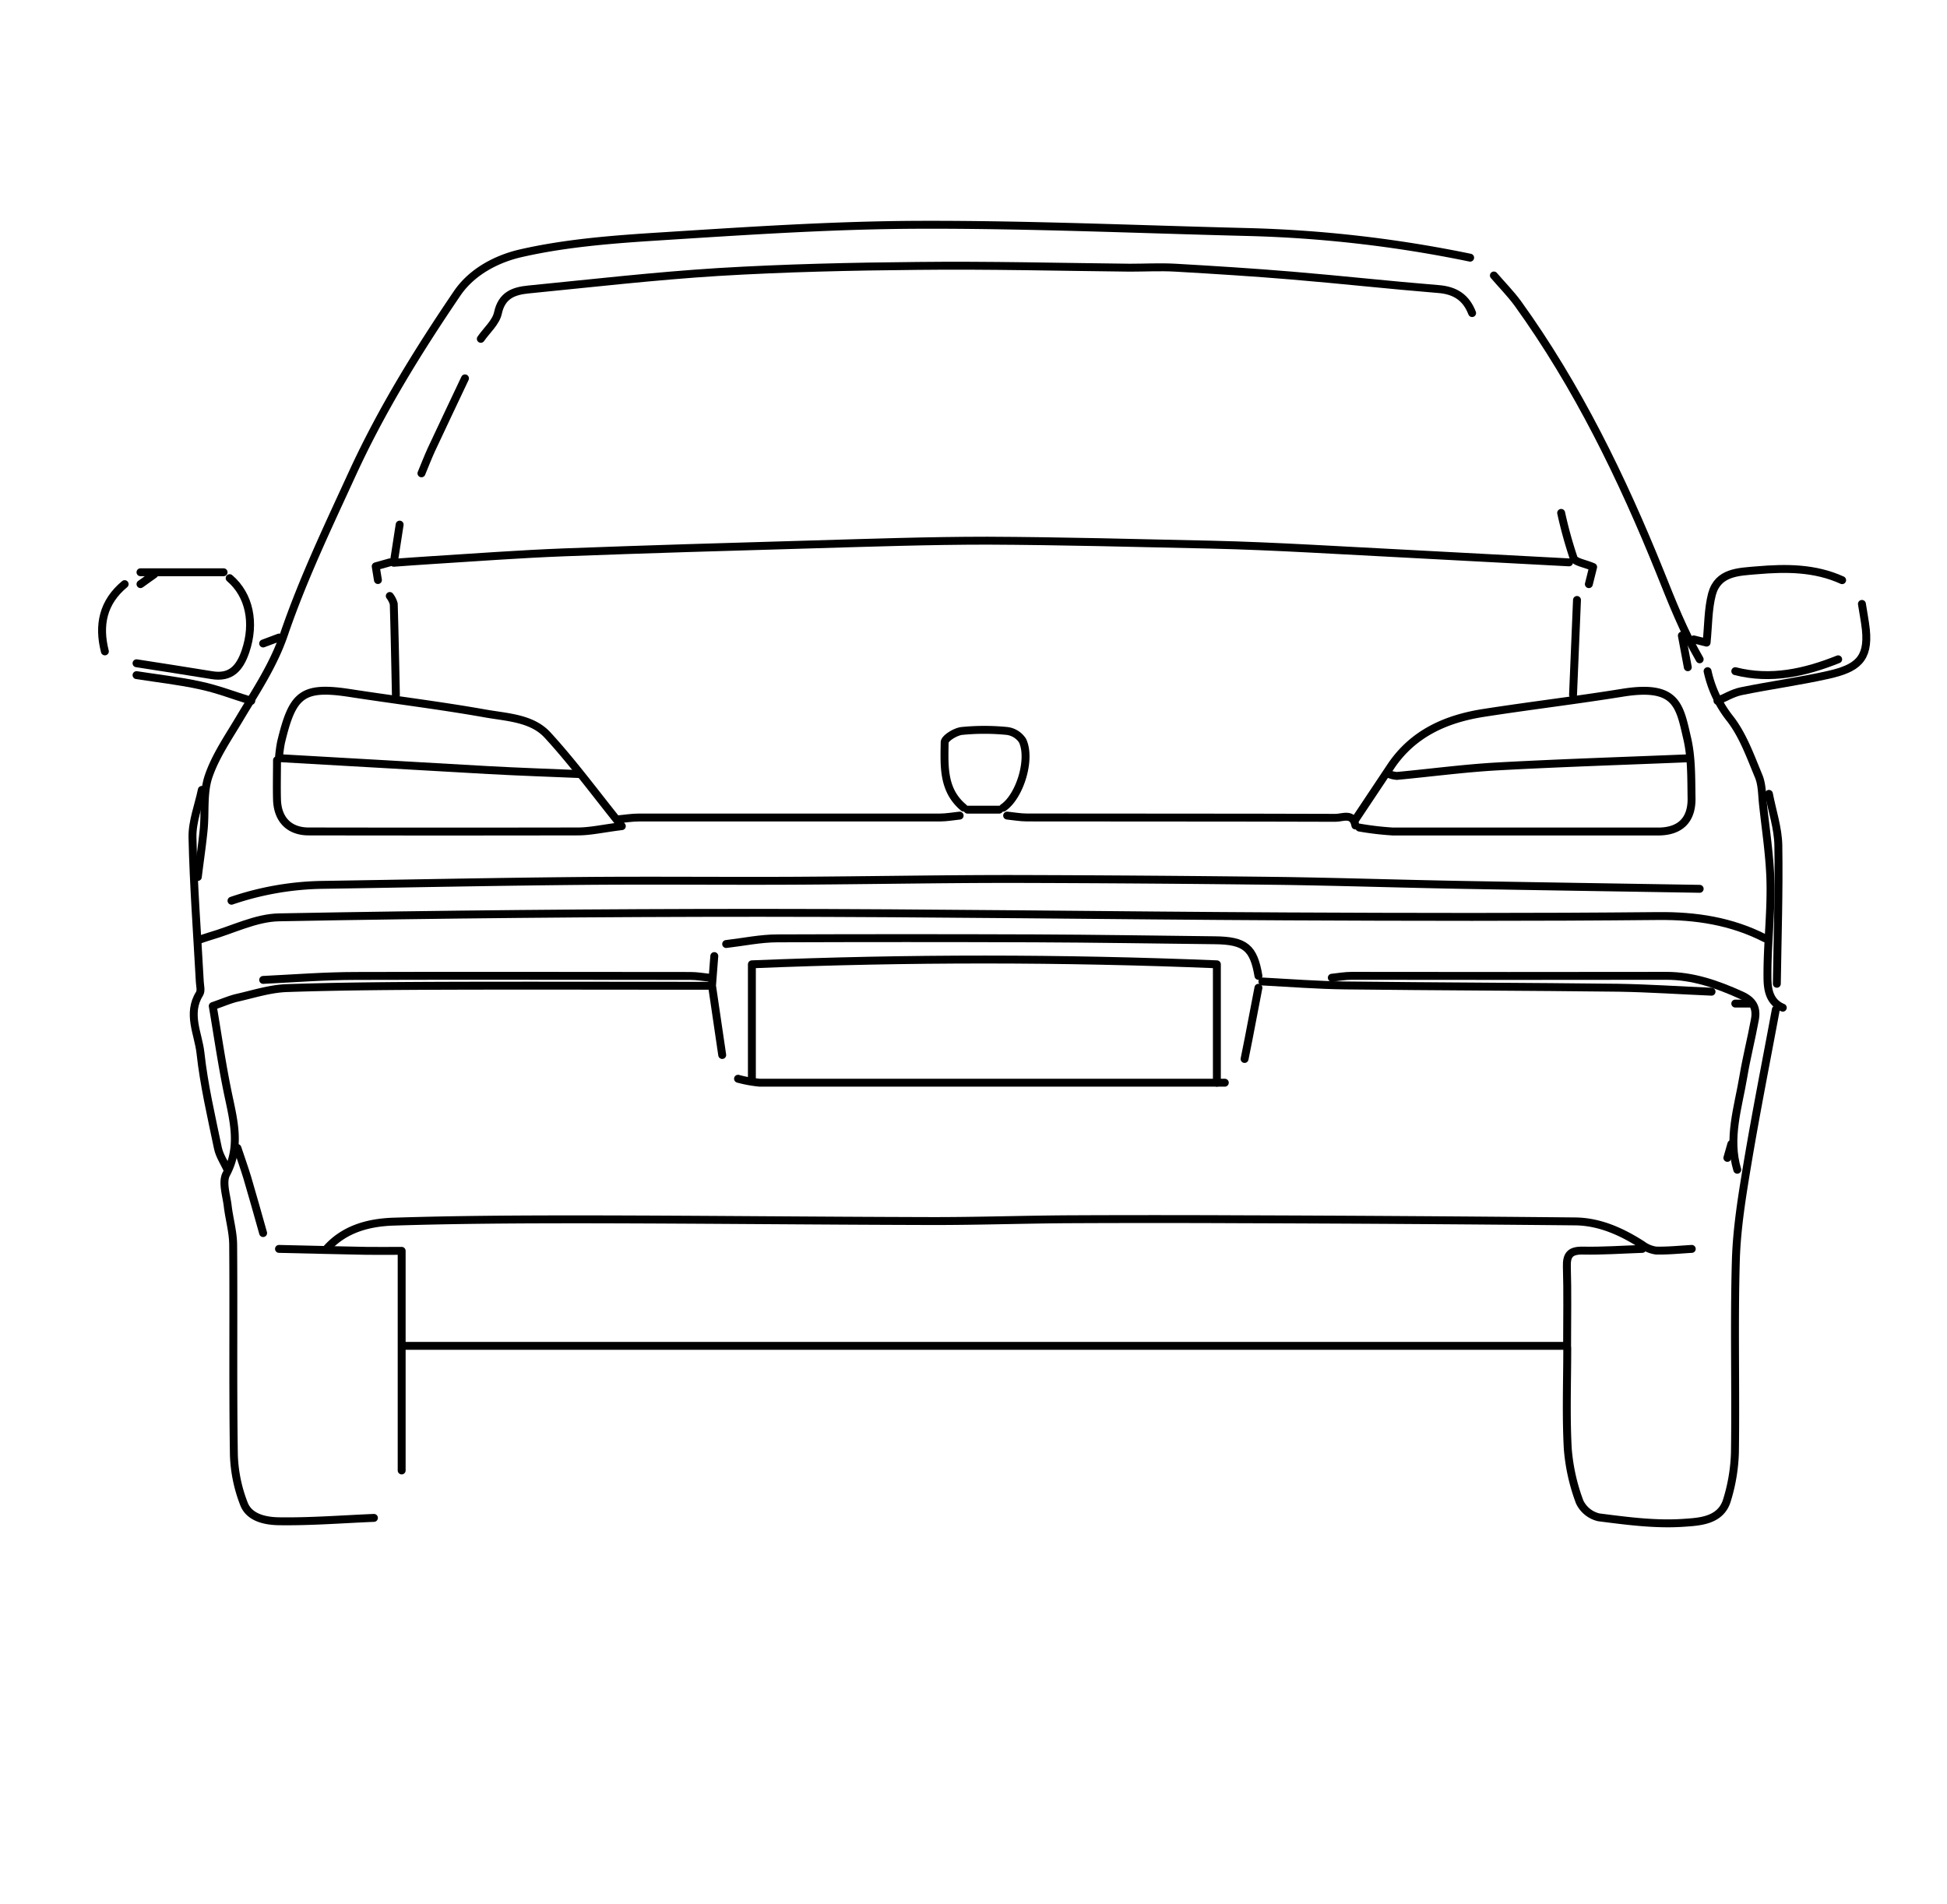 <svg xmlns="http://www.w3.org/2000/svg" viewBox="0 0 492 481.12"><defs><style>.a{fill:none;stroke:#000;stroke-linecap:round;stroke-linejoin:round;stroke-width:2px;}</style></defs><title>peugeot_406</title><path class="a" d="M371.5,65.12A317.14,317.14,0,0,0,315,58.63c-27.67-.69-55.34-1.92-83-1.82-21.67.08-43.35,1.55-65,2.92-11.87.75-23.89,1.64-35.42,4.28-5.81,1.33-12.23,4.5-16.06,10.13-9.88,14.55-19.13,29.5-26.47,45.51C82.93,133,76.54,146.35,71.8,160.23c-2.71,7.94-7.15,14.47-11.28,21.41-2.82,4.74-6.05,9.41-7.81,14.56-1.41,4.13-.81,8.93-1.24,13.42-0.39,4-1,8-1.48,12"/><path class="a" d="M415,315.62c-5,.17-10,0.53-15,0.43-3.12-.06-4.16,1-4.06,4.07,0.2,6.5.06,13,.06,20H102.5"/><path class="a" d="M427.5,315.62c-3,.17-6,0.49-9,0.42A7.46,7.46,0,0,1,415,314.6c-5.21-3.34-10.78-5.87-17-5.93q-42.25-.41-84.5-0.54-21.75-.1-43.5,0c-11.67.07-23.33,0.48-35,.45-29.17-.07-58.33-0.39-87.5-0.43-16,0-32,.07-48,0.58-6.28.2-12.47,1.79-17,6.89"/><path class="a" d="M446,237.12c-8.49-4.34-17.45-5.71-27-5.62-31.33.31-62.67,0.24-94,.09-44.33-.22-88.67-0.89-133-0.9q-60.75,0-121.5,1.14c-5.86.11-11.67,3.11-17.5,4.79-1,.29-2,0.66-3,1"/><path class="a" d="M396.5,142.12q-32.75-1.75-65.5-3.48c-8.33-.43-16.66-0.81-25-1-18.83-.41-37.67-0.92-56.5-1-14.83,0-29.67.52-44.5,0.95-20.84.6-41.67,1.21-62.5,2-11.34.44-22.67,1.29-34,2-3,.18-6,0.42-9,0.63l1.49-9.64"/><path class="a" d="M448.75,255.12c-2.42,13-5,26-7.18,39-1.35,8.11-2.7,16.3-2.93,24.49-0.46,16.15,0,32.33-.23,48.49a45,45,0,0,1-2,12c-1.56,5.29-7.08,5.47-10.93,5.74-7.1.5-14.34-.47-21.46-1.38a7.12,7.12,0,0,1-4.85-3.9,49.12,49.12,0,0,1-3-13.45c-0.46-8.47-.13-17-0.13-25.49"/><path class="a" d="M307.5,273.62V243.7c-39-1.59-78-1.63-117.5,0v29.42"/><path class="a" d="M372,79.12c-1.5-3.89-4.23-5.73-8.49-6.07-12.35-1-24.66-2.37-37-3.4-9.82-.82-19.66-1.44-29.5-2-3.82-.22-7.66,0-11.5,0C267.67,67.46,249.83,67,232,67.2c-16.84.15-33.69,0.53-50.49,1.54-16,1-32,2.84-48,4.42-3.64.36-6.7,1.4-7.68,5.93-0.51,2.38-2.83,4.37-4.33,6.54"/><path class="a" d="M180.5,241.62l-0.58,7.5H174.5c-20.5,0-41-.06-61.5,0-13.5.05-27,.13-40.5,0.59-4.19.14-8.35,1.48-12.5,2.43-1.85.42-3.61,1.21-6.24,2.11,1.19,6.94,2.26,14.44,3.79,21.84,1.44,6.94,3.36,13.62-.37,20.61-1.07,2,0,5.25.34,7.9,0.38,3.35,1.38,6.67,1.4,10,0.14,17.67-.09,35.34.18,53a37.11,37.11,0,0,0,2.54,12.44c1.38,3.6,5.56,4.36,8.85,4.41,8,0.12,16-.52,24-0.85"/><path class="a" d="M429.5,224.62c-20.17-.33-40.33-0.64-60.5-1-15.17-.28-30.33-0.78-45.5-1q-34-.41-68-0.49c-18.5,0-37,.36-55.5.45-17.67.08-35.33-.11-53,0.05-22,.2-44,0.66-66,1a74.84,74.84,0,0,0-22.5,4"/><path class="a" d="M318,246.62c-1.2-7.13-3.37-8.91-11-9-15.17-.17-30.33-0.42-45.5-0.48q-32.5-.12-65,0c-4.34,0-8.67.93-13,1.43"/><path class="a" d="M309.5,273.62H300q-54,0-108,0a32,32,0,0,1-5.5-1"/><path class="a" d="M432.5,250.62c-7.83-.33-15.66-0.87-23.5-1-23-.27-46-0.31-69-0.58-7-.08-14-0.63-21-1"/><path class="a" d="M179.5,247.12c-1.67-.17-3.33-0.48-5-0.48-28.17,0-56.33-.09-84.5,0-7.83,0-15.67.62-23.5,1"/><path class="a" d="M439,295.62c-2.41-8,.23-15.73,1.53-23.49,0.81-4.86,2.05-9.66,2.93-14.51,0.51-2.84-.4-4.73-3.42-6.1-6.11-2.77-12.25-4.92-19-4.91q-39.75.06-79.5,0c-1.67,0-3.33.31-5,.48"/><path class="a" d="M70,192.12c0,3.33-.09,6.67,0,10,0.16,5,3.09,8,8,8q34,0.06,68,0c3.18,0,6.36-.75,11.13-1.34-6.66-8.27-12.32-16-18.75-23-4-4.37-10.38-4.5-15.9-5.5-11.27-2-22.66-3.38-34-5.13-12.23-1.89-14.57.35-17.48,12.52a36.8,36.8,0,0,0-.52,4"/><path class="a" d="M377.5,69.62c2,2.33,4.18,4.54,6,7,15.13,21,26.35,44.09,36,68,3,7.49,5.94,15,10,22"/><path class="a" d="M342.5,208.62c-0.6-3.33-3.26-1.93-5-1.94-26-.09-52-0.05-78-0.09-1.67,0-3.33-.31-5-0.48"/><path class="a" d="M242.5,206.12c-1.67.17-3.33,0.48-5,.48q-38,0-76,0c-1.83,0-3.67.31-5.5,0.48"/><path class="a" d="M342.5,207.12c3-4.5,6-9,9-13.5,5.62-8.34,14-12,23.5-13.47,11.64-1.81,23.35-3.2,35-5.08,13.73-2.21,14.42,3.2,16.36,11.58,1.12,4.82,1,10,1.09,15,0.11,5.61-2.91,8.49-8.45,8.49-22.33,0-44.67,0-67,0a76,76,0,0,1-8.5-1"/><path class="a" d="M427,191.62c-16.17.67-32.34,1.18-48.5,2.06-8.52.47-17,1.62-25.51,2.41a6.54,6.54,0,0,1-2-.47"/><path class="a" d="M71,191.62c17.5,1,35,2,52.5,3,7.66,0.42,15.33.68,23,1"/><path class="a" d="M51,199.62c-0.83,4-2.44,8-2.36,12,0.27,12.18,1.19,24.34,1.85,36.5,0.05,1,.4,2.24-0.06,3-3.19,5.07-.3,10.12.23,15,0.88,8.07,2.74,16,4.4,24,0.4,1.92,1.6,3.68,2.44,5.51"/><path class="a" d="M34.5,167.62c6.33,1,12.68,1.95,19,3,4.91,0.83,7.11-1.86,8.53-6,2.45-7.16,1-14.25-4-18.51"/><path class="a" d="M447,200.62c0.83,4.33,2.3,8.66,2.38,13,0.19,11.66-.21,23.33-0.38,35"/><path class="a" d="M470.5,152.62c0.33,2.17.76,4.32,1,6.5,0.76,7.51-2.29,9.81-9.5,11.43s-14.67,2.63-22,4.13c-2.08.43-4,1.6-6,2.44"/><path class="a" d="M70.5,315.62c7.33,0.17,14.67.35,22,.49,2.84,0.05,5.69,0,9,0v55.5"/><path class="a" d="M253.5,204.12c4.19-2.83,7.11-12.27,4.89-16.95a5.47,5.47,0,0,0-3.9-2.44,58,58,0,0,0-11.47,0c-1.59.18-4.29,1.84-4.31,2.87-0.08,5.89-.52,12.1,4.79,16.5"/><path class="a" d="M431.5,169.62a29.29,29.29,0,0,0,5.8,12.15c3.19,4.18,5.05,9.44,7.11,14.39,0.87,2.11.83,4.62,1.08,7,0.71,6.66,1.78,13.32,1.9,20,0.15,7.82-.8,15.67-0.76,23.5,0,2.93.25,6.48,3.87,8"/><path class="a" d="M63.5,177.12c-4.33-1.33-8.6-3-13-3.92-5.26-1.15-10.65-1.74-16-2.58"/><path class="a" d="M465.5,146.62c-6.9-3.14-14.16-3.13-21.5-2.5-4.66.4-9.84,0.42-11.38,6-1,3.81-.93,7.95-1.37,12.28l-3.25-.81"/><path class="a" d="M464.5,166.62c-8.39,3.36-17,5.3-26,3"/><path class="a" d="M98.5,150.62a5.78,5.78,0,0,1,1,2c0.23,7.66.38,15.33,0.54,23"/><path class="a" d="M117.5,95.62c-2.83,6-5.69,12-8.49,18-0.91,2-1.68,4-2.51,6"/><path class="a" d="M398.5,151.62l-1,24"/><path class="a" d="M60,290.12c0.83,2.5,1.73,5,2.49,7.5,1.38,4.65,2.68,9.33,4,14"/><path class="a" d="M394.5,129.62a107.44,107.44,0,0,0,3.16,11.44c0.39,1,2.73,1.3,4.92,2.24l-1.08,4.32"/><path class="a" d="M318,249.62q-1.25,6.5-2.5,13c-0.32,1.67-.67,3.33-1,5"/><path class="a" d="M31.5,147.62c-5.48,4.54-6.7,10.34-5,17"/><path class="a" d="M180,249.62l2.5,17"/><path class="a" d="M252.5,204.62h-8"/><path class="a" d="M425,160.62l1.5,8"/><path class="a" d="M56.5,144.62h-21"/><path class="a" d="M98.5,142.12l-3.56,1,0.56,3.47"/><path class="a" d="M70.5,161.12l-4,1.5"/><path class="a" d="M39,145.12l-3.5,2.5"/><path class="a" d="M437.5,289.12l-1,3.5"/><path class="a" d="M442,253.62h-3.5"/></svg>